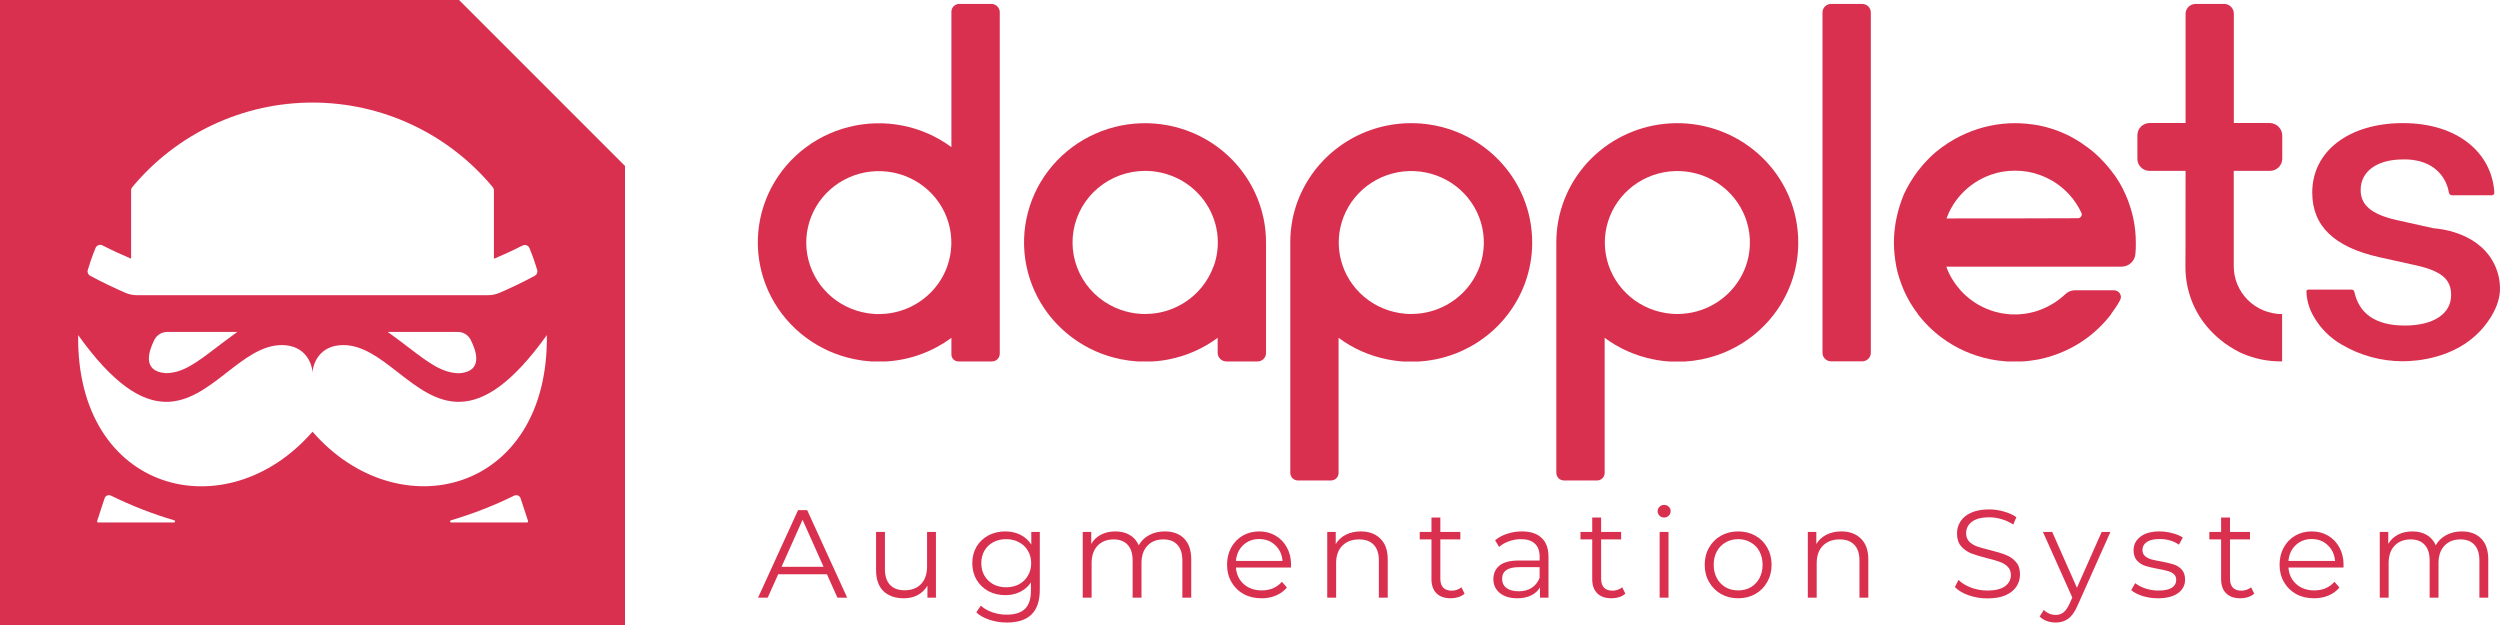 <svg width="320" height="80" viewBox="0 0 320 80" fill="none" xmlns="http://www.w3.org/2000/svg">
<path fill-rule="evenodd" clip-rule="evenodd" d="M80 21.243V80H0V0H58.757L80 21.243ZM21.401 42.486H30.38C29.394 43.191 28.524 43.853 27.734 44.455L27.734 44.455C25.134 46.436 23.392 47.764 21.185 47.764C18.154 47.513 19.028 44.932 19.776 43.472C19.931 43.176 20.165 42.927 20.451 42.753C20.738 42.58 21.066 42.487 21.401 42.486ZM12.569 66.873H22.245C22.281 66.879 22.318 66.871 22.349 66.85C22.379 66.829 22.4 66.797 22.406 66.761C22.413 66.725 22.405 66.687 22.384 66.657C22.363 66.627 22.331 66.606 22.295 66.599C19.514 65.777 16.808 64.721 14.206 63.441C14.13 63.404 14.047 63.383 13.963 63.38C13.878 63.378 13.794 63.394 13.716 63.427C13.639 63.46 13.569 63.509 13.512 63.571C13.454 63.633 13.411 63.707 13.385 63.787L12.434 66.688C12.427 66.709 12.426 66.732 12.429 66.754C12.433 66.775 12.442 66.796 12.455 66.814C12.468 66.832 12.485 66.847 12.505 66.857C12.524 66.867 12.546 66.873 12.569 66.873ZM58.603 42.486H49.628C50.631 43.202 51.514 43.875 52.314 44.486C54.894 46.454 56.626 47.775 58.834 47.775C61.861 47.525 60.991 44.944 60.24 43.484C60.085 43.183 59.85 42.931 59.562 42.755C59.273 42.579 58.941 42.486 58.603 42.486ZM67.458 66.873H57.779C57.742 66.879 57.705 66.871 57.675 66.85C57.644 66.829 57.623 66.797 57.617 66.761C57.61 66.725 57.618 66.687 57.639 66.657C57.66 66.627 57.692 66.606 57.728 66.599C60.509 65.777 63.215 64.721 65.817 63.441C65.893 63.404 65.976 63.383 66.061 63.38C66.145 63.378 66.229 63.394 66.307 63.427C66.385 63.46 66.454 63.509 66.511 63.571C66.569 63.633 66.612 63.707 66.638 63.787L67.589 66.688C67.597 66.709 67.599 66.731 67.596 66.753C67.593 66.775 67.585 66.796 67.572 66.814C67.565 66.824 67.556 66.833 67.547 66.841C67.54 66.847 67.531 66.853 67.522 66.857C67.519 66.859 67.515 66.861 67.511 66.862C67.507 66.864 67.503 66.865 67.499 66.867C67.486 66.871 67.472 66.873 67.458 66.873ZM69.997 42.891C60.983 55.489 55.838 51.479 50.948 47.668C48.676 45.897 46.459 44.17 43.935 44.17C40.819 44.17 40.002 46.685 40.002 47.791C40.002 46.685 39.181 44.17 36.069 44.17C33.538 44.17 31.319 45.9 29.045 47.671C24.155 51.481 19.017 55.486 10.003 42.891C9.749 63.125 28.989 67.928 40.002 55.255C51.011 67.909 70.251 63.125 69.997 42.891ZM63.93 37.487C65.328 36.886 66.965 36.1 68.448 35.306C68.578 35.235 68.68 35.121 68.737 34.984C68.794 34.847 68.802 34.694 68.76 34.551C68.587 33.966 68.251 32.914 67.774 31.759C67.74 31.676 67.689 31.601 67.625 31.539C67.561 31.476 67.484 31.428 67.4 31.397C67.316 31.366 67.226 31.352 67.137 31.358C67.047 31.363 66.96 31.387 66.88 31.428C65.44 32.16 64.292 32.676 63.221 33.126V24.367C63.221 24.213 63.167 24.064 63.067 23.947C60.252 20.561 56.726 17.837 52.74 15.967C48.754 14.097 44.405 13.128 40.002 13.128C35.599 13.128 31.25 14.097 27.263 15.967C23.277 17.837 19.751 20.561 16.937 23.947C16.837 24.064 16.782 24.213 16.782 24.367V33.111C15.708 32.66 14.56 32.144 13.123 31.412C13.043 31.371 12.956 31.348 12.866 31.342C12.776 31.337 12.686 31.35 12.602 31.381C12.518 31.413 12.441 31.461 12.376 31.523C12.311 31.585 12.26 31.66 12.226 31.744C11.752 32.907 11.417 33.951 11.24 34.536C11.193 34.681 11.2 34.838 11.257 34.979C11.315 35.12 11.421 35.236 11.556 35.306C13.035 36.1 14.672 36.886 16.07 37.487C16.53 37.683 17.026 37.784 17.526 37.783H62.478C62.977 37.784 63.471 37.683 63.93 37.487Z" fill="#D9304F"/>
<path d="M279.754 21.873H275.101C274.694 21.861 274.307 21.693 274.024 21.404C273.741 21.116 273.583 20.729 273.585 20.328V17.298C273.585 17.094 273.626 16.892 273.705 16.703C273.784 16.515 273.901 16.344 274.047 16.2C274.194 16.056 274.368 15.941 274.559 15.864C274.75 15.786 274.955 15.746 275.162 15.746H279.754V1.774C279.754 1.606 279.787 1.44 279.853 1.285C279.918 1.13 280.014 0.989 280.135 0.87C280.255 0.752 280.399 0.658 280.557 0.595C280.714 0.531 280.883 0.499 281.054 0.5H284.68C285.012 0.5 285.329 0.63 285.564 0.861C285.798 1.091 285.93 1.405 285.93 1.731V15.746H290.493C290.921 15.745 291.334 15.91 291.64 16.206C291.946 16.501 292.122 16.904 292.129 17.326V20.313C292.129 20.727 291.962 21.124 291.665 21.416C291.368 21.709 290.965 21.873 290.545 21.873H285.921V34.069C285.918 34.872 286.076 35.668 286.385 36.411C286.694 37.154 287.149 37.83 287.724 38.4C288.298 38.97 288.981 39.423 289.734 39.732C290.486 40.042 291.293 40.202 292.108 40.205V46.259C290.339 46.285 288.586 45.932 286.969 45.224C286.465 45.002 282.675 43.275 280.799 39.126C280.082 37.537 279.719 35.814 279.734 34.075C279.769 30.061 279.728 25.878 279.754 21.873Z" fill="#D9304F"/>
<path d="M195.808 27.968C195.096 24.522 193.196 21.425 190.431 19.201C187.666 16.976 184.205 15.762 180.636 15.764C179.591 15.763 178.548 15.867 177.525 16.072C174.555 16.675 171.83 18.122 169.687 20.235C167.543 22.347 166.075 25.031 165.464 27.957C165.255 28.973 165.152 30.008 165.156 31.045V60.528C165.156 60.786 165.26 61.033 165.445 61.215C165.63 61.398 165.881 61.5 166.143 61.5H170.366C170.624 61.499 170.871 61.398 171.053 61.218C171.235 61.038 171.338 60.794 171.338 60.54V43.241C173.166 44.599 175.28 45.538 177.525 45.988C178.23 46.135 178.945 46.231 179.664 46.277H181.604C182.314 46.236 183.019 46.146 183.715 46.006C187.218 45.307 190.368 43.435 192.63 40.708C194.892 37.981 196.125 34.566 196.121 31.045C196.122 30.011 196.017 28.981 195.808 27.968ZM189.41 34.063C188.947 35.359 188.196 36.536 187.21 37.507C186.224 38.478 185.03 39.218 183.715 39.674C182.965 39.935 182.184 40.098 181.391 40.158C181.139 40.181 180.887 40.19 180.636 40.19C180.384 40.19 180.129 40.19 179.881 40.158C177.95 40.001 176.117 39.253 174.64 38.019C173.162 36.785 172.113 35.126 171.64 33.276C171.167 31.425 171.293 29.474 172.001 27.698C172.709 25.921 173.963 24.407 175.588 23.368C177.213 22.329 179.127 21.816 181.062 21.902C182.998 21.988 184.858 22.668 186.381 23.847C187.905 25.026 189.016 26.644 189.559 28.476C190.102 30.308 190.05 32.262 189.41 34.063Z" fill="#D9304F"/>
<path d="M229.866 27.968C229.098 24.262 226.96 20.97 223.866 18.73C220.773 16.489 216.945 15.461 213.125 15.844C209.305 16.227 205.766 17.995 203.195 20.804C200.623 23.613 199.203 27.262 199.209 31.045V60.528C199.209 60.786 199.313 61.033 199.498 61.215C199.683 61.398 199.934 61.5 200.195 61.5H204.421C204.549 61.5 204.676 61.475 204.794 61.427C204.913 61.379 205.02 61.308 205.111 61.219C205.201 61.13 205.273 61.024 205.322 60.907C205.371 60.791 205.396 60.666 205.396 60.54V43.241C207.225 44.6 209.339 45.538 211.583 45.988C212.288 46.135 213.003 46.231 213.723 46.277H215.663C216.372 46.236 217.077 46.146 217.773 46.006C221.278 45.31 224.43 43.439 226.691 40.711C228.953 37.983 230.185 34.567 230.176 31.045C230.177 30.012 230.073 28.981 229.866 27.968ZM223.468 34.063C223.005 35.359 222.253 36.535 221.268 37.506C220.282 38.477 219.088 39.218 217.773 39.674C217.023 39.936 216.24 40.099 215.446 40.159C215.198 40.182 214.946 40.19 214.691 40.19C214.437 40.19 214.188 40.19 213.936 40.159C212.006 40.001 210.173 39.252 208.696 38.018C207.219 36.783 206.17 35.124 205.698 33.274C205.225 31.423 205.352 29.473 206.06 27.697C206.768 25.92 208.023 24.407 209.647 23.368C211.272 22.329 213.187 21.816 215.122 21.902C217.057 21.988 218.917 22.668 220.44 23.847C221.963 25.026 223.074 26.645 223.617 28.477C224.16 30.309 224.108 32.262 223.468 34.063Z" fill="#D9304F"/>
<path d="M273.065 27.96C272.83 26.893 272.508 25.884 272.069 24.903C271.601 23.808 270.987 22.799 270.255 21.876C270.255 21.876 270.255 21.876 270.226 21.847C269.348 20.694 268.323 19.685 267.153 18.82C267.123 18.82 267.123 18.791 267.094 18.791C265.367 17.465 263.26 16.513 260.977 16.052C259.982 15.879 258.958 15.764 257.904 15.764C256.851 15.764 255.797 15.879 254.802 16.081C252.548 16.542 250.441 17.494 248.656 18.791C248.626 18.791 248.626 18.82 248.597 18.82C247.427 19.685 246.402 20.694 245.524 21.847C245.524 21.847 245.524 21.847 245.495 21.876C244.793 22.799 244.178 23.837 243.68 24.903C243.3 25.855 242.949 26.893 242.744 27.96C242.539 28.94 242.422 29.949 242.422 31.016V31.045C242.422 32.083 242.539 33.092 242.715 34.072C242.919 35.139 243.271 36.148 243.68 37.128C244.149 38.224 244.763 39.233 245.466 40.156C245.466 40.156 245.466 40.156 245.466 40.184C246.344 41.338 247.397 42.376 248.568 43.241C250.353 44.567 252.46 45.518 254.743 45.98C255.446 46.124 256.148 46.21 256.88 46.268H258.811C259.543 46.239 260.246 46.124 260.919 46.008C263.202 45.547 265.338 44.596 267.123 43.269C268.294 42.404 269.348 41.367 270.226 40.213C270.226 40.213 270.226 40.213 270.226 40.184C270.635 39.637 271.045 39.031 271.367 38.426C271.689 37.849 271.25 37.157 270.606 37.157H265.572C265.133 37.157 264.723 37.33 264.401 37.618C263.436 38.541 262.265 39.262 260.977 39.723C260.246 39.983 259.455 40.156 258.665 40.213C258.577 40.213 258.49 40.213 258.402 40.242C258.226 40.242 258.08 40.242 257.904 40.242C257.729 40.242 257.582 40.242 257.407 40.242C257.319 40.242 257.231 40.242 257.143 40.213C256.324 40.156 255.534 39.983 254.802 39.723C253.309 39.204 251.992 38.31 250.968 37.186C250.178 36.292 249.534 35.283 249.124 34.13H271.572C272.479 34.13 273.24 33.438 273.328 32.544C273.386 32.054 273.386 31.593 273.386 31.102V31.073C273.386 29.949 273.269 28.94 273.065 27.96ZM249.153 27.96C249.329 27.498 249.563 26.922 249.944 26.316C250.148 25.97 250.5 25.451 251.026 24.875C252.051 23.75 253.368 22.885 254.831 22.366C255.797 22.02 256.851 21.847 257.933 21.847C259.016 21.847 260.041 22.02 261.006 22.366C262.499 22.885 263.816 23.75 264.84 24.875C265.484 25.567 266.011 26.374 266.421 27.239C266.567 27.556 266.333 27.931 265.982 27.931C260.333 27.96 254.743 27.96 249.153 27.96Z" fill="#D9304F"/>
<path d="M121.78 1.495V18.831C119.923 17.459 117.776 16.515 115.499 16.07C113.222 15.624 110.873 15.689 108.624 16.26C106.376 16.83 104.287 17.891 102.511 19.364C100.735 20.837 99.318 22.685 98.365 24.77C97.412 26.855 96.947 29.125 97.005 31.412C97.062 33.698 97.641 35.942 98.698 37.978C99.755 40.015 101.263 41.791 103.111 43.175C104.959 44.56 107.099 45.517 109.373 45.977C110.071 46.12 110.778 46.216 111.489 46.265H113.477C116.485 46.079 119.372 45.027 121.78 43.241V45.38C121.78 45.615 121.876 45.84 122.045 46.006C122.214 46.172 122.443 46.265 122.681 46.265H126.972C127.236 46.265 127.489 46.162 127.676 45.978C127.863 45.794 127.969 45.545 127.97 45.285V1.564C127.97 1.424 127.942 1.286 127.887 1.157C127.833 1.028 127.754 0.91 127.653 0.812C127.553 0.713 127.434 0.634 127.303 0.581C127.172 0.528 127.032 0.5 126.89 0.5H122.792C122.524 0.5 122.267 0.605 122.077 0.791C121.888 0.978 121.78 1.231 121.78 1.495ZM121.259 34.075C120.796 35.37 120.044 36.547 119.059 37.518C118.073 38.489 116.878 39.23 115.563 39.686C114.814 39.947 114.032 40.11 113.24 40.17C112.988 40.193 112.736 40.202 112.484 40.202C112.233 40.202 111.978 40.202 111.729 40.17C109.799 40.014 107.966 39.268 106.487 38.035C105.009 36.802 103.958 35.144 103.484 33.294C103.009 31.444 103.133 29.494 103.84 27.717C104.546 25.94 105.798 24.425 107.422 23.384C109.046 22.343 110.959 21.829 112.894 21.913C114.83 21.996 116.69 22.674 118.215 23.851C119.74 25.028 120.853 26.646 121.398 28.477C121.943 30.308 121.893 32.261 121.256 34.063L121.259 34.075Z" fill="#D9304F"/>
<path d="M238.353 0.5H234.39C233.776 0.5 233.278 0.991 233.278 1.596V45.158C233.278 45.763 233.776 46.254 234.39 46.254H238.353C238.967 46.254 239.465 45.763 239.465 45.158V1.596C239.465 0.991 238.967 0.5 238.353 0.5Z" fill="#D9304F"/>
<path d="M161.738 27.968C161.273 25.728 160.303 23.62 158.899 21.799C157.496 19.978 155.695 18.491 153.629 17.448C151.564 16.405 149.287 15.833 146.966 15.773C144.646 15.714 142.342 16.169 140.224 17.105C138.107 18.041 136.23 19.434 134.732 21.18C133.234 22.927 132.154 24.983 131.572 27.197C130.989 29.41 130.919 31.724 131.367 33.968C131.814 36.211 132.768 38.327 134.157 40.159C135.042 41.322 136.089 42.356 137.268 43.229C139.098 44.588 141.213 45.527 143.458 45.977C144.163 46.123 144.878 46.219 145.597 46.265H147.535C148.243 46.225 148.947 46.135 149.642 45.994C151.899 45.547 154.024 44.606 155.861 43.241V45.158C155.861 45.304 155.891 45.448 155.947 45.582C156.004 45.717 156.087 45.839 156.192 45.942C156.296 46.045 156.421 46.126 156.557 46.182C156.694 46.237 156.84 46.266 156.988 46.265H160.966C161.254 46.265 161.53 46.153 161.733 45.952C161.937 45.751 162.051 45.479 162.051 45.196V31.045C162.053 30.012 161.948 28.981 161.738 27.968ZM155.34 34.063C154.877 35.359 154.125 36.536 153.14 37.507C152.154 38.479 150.96 39.22 149.645 39.677C148.896 39.937 148.116 40.099 147.324 40.159C147.073 40.182 146.821 40.19 146.569 40.19C146.317 40.19 146.063 40.19 145.814 40.159C145.015 40.095 144.228 39.93 143.473 39.666C141.407 38.943 139.666 37.525 138.559 35.661C137.451 33.797 137.048 31.608 137.419 29.48C137.791 27.351 138.914 25.421 140.591 24.029C142.267 22.637 144.389 21.874 146.581 21.873C148.066 21.874 149.53 22.225 150.85 22.896C152.169 23.568 153.306 24.542 154.166 25.735C155.026 26.928 155.583 28.307 155.791 29.756C155.998 31.205 155.851 32.682 155.361 34.063H155.34Z" fill="#D9304F"/>
<path d="M295.222 37.324C295.22 37.26 295.239 37.197 295.277 37.145C295.299 37.121 295.326 37.102 295.356 37.09C295.385 37.077 295.418 37.07 295.45 37.071H301.011C301.094 37.071 301.174 37.1 301.238 37.153C301.301 37.206 301.344 37.278 301.359 37.359C301.944 40.075 303.993 41.669 307.798 41.669C311.515 41.669 313.742 40.158 313.742 37.78V37.751C313.742 35.848 312.656 34.758 309.428 34.003L304.514 32.913C298.798 31.624 295.968 28.94 295.968 24.655V24.629C295.968 19.368 300.651 15.758 307.57 15.758C314.684 15.758 318.984 19.647 319.276 24.655C319.281 24.698 319.276 24.741 319.262 24.782C319.248 24.822 319.226 24.86 319.197 24.891C319.168 24.923 319.132 24.948 319.092 24.966C319.053 24.983 319.01 24.992 318.966 24.993H313.868C313.771 24.993 313.676 24.96 313.602 24.899C313.527 24.837 313.476 24.752 313.458 24.658C313.325 23.835 312.987 23.058 312.475 22.395C310.789 20.238 307.921 20.408 307.564 20.408C304.251 20.408 302.164 21.948 302.164 24.298V24.327C302.164 26.146 303.393 27.377 306.621 28.133L311.509 29.222C312.001 29.251 316.871 29.612 319.034 33.368C319.717 34.539 320.05 35.877 319.993 37.226C319.868 39.766 317.839 41.969 317.436 42.396C314.117 45.896 309.329 46.236 307.546 46.242C304.816 46.238 302.137 45.511 299.79 44.137C298.24 43.26 296.965 41.978 296.106 40.432C295.56 39.482 295.257 38.415 295.222 37.324Z" fill="#D9304F"/>
<path d="M105.848 73.508H99.608L98.264 76.5H97.032L102.152 65.3H103.32L108.44 76.5H107.192L105.848 73.508ZM105.416 72.548L102.728 66.532L100.04 72.548H105.416ZM119.8 68.084V76.5H118.712V74.964C118.414 75.476 118.003 75.876 117.481 76.164C116.958 76.441 116.36 76.58 115.688 76.58C114.59 76.58 113.72 76.276 113.08 75.668C112.451 75.049 112.136 74.148 112.136 72.964V68.084H113.272V72.852C113.272 73.737 113.491 74.409 113.928 74.868C114.366 75.327 114.99 75.556 115.8 75.556C116.686 75.556 117.385 75.289 117.897 74.756C118.409 74.212 118.665 73.46 118.665 72.5V68.084H119.8ZM133.094 68.084V75.476C133.094 76.905 132.742 77.961 132.038 78.644C131.345 79.337 130.294 79.684 128.886 79.684C128.107 79.684 127.366 79.567 126.662 79.332C125.969 79.108 125.403 78.793 124.966 78.388L125.542 77.524C125.947 77.887 126.438 78.169 127.014 78.372C127.601 78.575 128.214 78.676 128.854 78.676C129.921 78.676 130.705 78.425 131.206 77.924C131.707 77.433 131.958 76.665 131.958 75.62V74.548C131.606 75.081 131.142 75.487 130.566 75.764C130.001 76.041 129.371 76.18 128.678 76.18C127.889 76.18 127.169 76.009 126.518 75.668C125.878 75.316 125.371 74.831 124.998 74.212C124.635 73.583 124.454 72.873 124.454 72.084C124.454 71.295 124.635 70.591 124.998 69.972C125.371 69.353 125.878 68.873 126.518 68.532C127.158 68.191 127.878 68.02 128.678 68.02C129.393 68.02 130.038 68.164 130.614 68.452C131.19 68.74 131.654 69.156 132.006 69.7V68.084H133.094ZM128.79 75.172C129.398 75.172 129.947 75.044 130.438 74.788C130.929 74.521 131.307 74.153 131.574 73.684C131.851 73.215 131.99 72.681 131.99 72.084C131.99 71.487 131.851 70.959 131.574 70.5C131.307 70.031 130.929 69.668 130.438 69.412C129.958 69.145 129.409 69.012 128.79 69.012C128.182 69.012 127.633 69.14 127.142 69.396C126.662 69.652 126.283 70.015 126.006 70.484C125.739 70.953 125.606 71.487 125.606 72.084C125.606 72.681 125.739 73.215 126.006 73.684C126.283 74.153 126.662 74.521 127.142 74.788C127.633 75.044 128.182 75.172 128.79 75.172ZM149.087 68.02C150.143 68.02 150.97 68.324 151.567 68.932C152.175 69.54 152.479 70.436 152.479 71.62V76.5H151.343V71.732C151.343 70.857 151.13 70.191 150.703 69.732C150.287 69.273 149.695 69.044 148.927 69.044C148.052 69.044 147.364 69.316 146.863 69.86C146.362 70.393 146.111 71.135 146.111 72.084V76.5H144.975V71.732C144.975 70.857 144.762 70.191 144.335 69.732C143.919 69.273 143.322 69.044 142.543 69.044C141.679 69.044 140.991 69.316 140.479 69.86C139.978 70.393 139.727 71.135 139.727 72.084V76.5H138.591V68.084H139.679V69.62C139.978 69.108 140.394 68.713 140.927 68.436C141.46 68.159 142.074 68.02 142.767 68.02C143.471 68.02 144.079 68.169 144.591 68.468C145.114 68.767 145.503 69.209 145.759 69.796C146.068 69.241 146.511 68.809 147.087 68.5C147.674 68.18 148.34 68.02 149.087 68.02ZM165.239 72.644H158.199C158.263 73.519 158.599 74.228 159.207 74.772C159.815 75.305 160.583 75.572 161.511 75.572C162.034 75.572 162.514 75.481 162.951 75.3C163.388 75.108 163.767 74.831 164.087 74.468L164.727 75.204C164.354 75.652 163.884 75.993 163.319 76.228C162.764 76.463 162.151 76.58 161.479 76.58C160.615 76.58 159.847 76.399 159.175 76.036C158.514 75.663 157.996 75.151 157.623 74.5C157.25 73.849 157.063 73.113 157.063 72.292C157.063 71.471 157.239 70.735 157.591 70.084C157.954 69.433 158.444 68.927 159.063 68.564C159.692 68.201 160.396 68.02 161.175 68.02C161.954 68.02 162.652 68.201 163.271 68.564C163.89 68.927 164.375 69.433 164.727 70.084C165.079 70.724 165.255 71.46 165.255 72.292L165.239 72.644ZM161.175 68.996C160.364 68.996 159.682 69.257 159.127 69.78C158.583 70.292 158.274 70.964 158.199 71.796H164.167C164.092 70.964 163.778 70.292 163.223 69.78C162.679 69.257 161.996 68.996 161.175 68.996ZM174.175 68.02C175.231 68.02 176.068 68.329 176.687 68.948C177.316 69.556 177.631 70.447 177.631 71.62V76.5H176.495V71.732C176.495 70.857 176.276 70.191 175.839 69.732C175.402 69.273 174.778 69.044 173.967 69.044C173.06 69.044 172.34 69.316 171.807 69.86C171.284 70.393 171.023 71.135 171.023 72.084V76.5H169.887V68.084H170.975V69.636C171.284 69.124 171.711 68.729 172.255 68.452C172.81 68.164 173.45 68.02 174.175 68.02ZM187.467 75.988C187.254 76.18 186.987 76.329 186.667 76.436C186.358 76.532 186.033 76.58 185.691 76.58C184.902 76.58 184.294 76.367 183.867 75.94C183.441 75.513 183.227 74.911 183.227 74.132V69.044H181.723V68.084H183.227V66.244H184.363V68.084H186.923V69.044H184.363V74.068C184.363 74.569 184.486 74.953 184.731 75.22C184.987 75.476 185.35 75.604 185.819 75.604C186.054 75.604 186.278 75.567 186.491 75.492C186.715 75.417 186.907 75.311 187.067 75.172L187.467 75.988ZM194.799 68.02C195.898 68.02 196.741 68.297 197.327 68.852C197.914 69.396 198.207 70.207 198.207 71.284V76.5H197.119V75.188C196.863 75.625 196.485 75.967 195.983 76.212C195.493 76.457 194.906 76.58 194.223 76.58C193.285 76.58 192.538 76.356 191.983 75.908C191.429 75.46 191.151 74.868 191.151 74.132C191.151 73.417 191.407 72.841 191.919 72.404C192.442 71.967 193.269 71.748 194.399 71.748H197.071V71.236C197.071 70.511 196.869 69.961 196.463 69.588C196.058 69.204 195.466 69.012 194.687 69.012C194.154 69.012 193.642 69.103 193.151 69.284C192.661 69.455 192.239 69.695 191.887 70.004L191.375 69.156C191.802 68.793 192.314 68.516 192.911 68.324C193.509 68.121 194.138 68.02 194.799 68.02ZM194.399 75.684C195.039 75.684 195.589 75.54 196.047 75.252C196.506 74.953 196.847 74.527 197.071 73.972V72.596H194.431C192.991 72.596 192.271 73.097 192.271 74.1C192.271 74.591 192.458 74.98 192.831 75.268C193.205 75.545 193.727 75.684 194.399 75.684ZM208.045 75.988C207.831 76.18 207.565 76.329 207.245 76.436C206.935 76.532 206.61 76.58 206.269 76.58C205.479 76.58 204.871 76.367 204.445 75.94C204.018 75.513 203.805 74.911 203.805 74.132V69.044H202.301V68.084H203.805V66.244H204.941V68.084H207.501V69.044H204.941V74.068C204.941 74.569 205.063 74.953 205.309 75.22C205.565 75.476 205.927 75.604 206.397 75.604C206.631 75.604 206.855 75.567 207.069 75.492C207.293 75.417 207.485 75.311 207.645 75.172L208.045 75.988ZM212.433 68.084H213.569V76.5H212.433V68.084ZM213.009 66.244C212.774 66.244 212.577 66.164 212.417 66.004C212.257 65.844 212.177 65.652 212.177 65.428C212.177 65.215 212.257 65.028 212.417 64.868C212.577 64.708 212.774 64.628 213.009 64.628C213.243 64.628 213.441 64.708 213.601 64.868C213.761 65.017 213.841 65.199 213.841 65.412C213.841 65.647 213.761 65.844 213.601 66.004C213.441 66.164 213.243 66.244 213.009 66.244ZM222.49 76.58C221.679 76.58 220.948 76.399 220.298 76.036C219.647 75.663 219.135 75.151 218.762 74.5C218.388 73.849 218.202 73.113 218.202 72.292C218.202 71.471 218.388 70.735 218.762 70.084C219.135 69.433 219.647 68.927 220.298 68.564C220.948 68.201 221.679 68.02 222.49 68.02C223.3 68.02 224.031 68.201 224.682 68.564C225.332 68.927 225.839 69.433 226.202 70.084C226.575 70.735 226.762 71.471 226.762 72.292C226.762 73.113 226.575 73.849 226.202 74.5C225.839 75.151 225.332 75.663 224.682 76.036C224.031 76.399 223.3 76.58 222.49 76.58ZM222.49 75.572C223.087 75.572 223.62 75.439 224.09 75.172C224.57 74.895 224.943 74.505 225.21 74.004C225.476 73.503 225.61 72.932 225.61 72.292C225.61 71.652 225.476 71.081 225.21 70.58C224.943 70.079 224.57 69.695 224.09 69.428C223.62 69.151 223.087 69.012 222.49 69.012C221.892 69.012 221.354 69.151 220.874 69.428C220.404 69.695 220.031 70.079 219.754 70.58C219.487 71.081 219.354 71.652 219.354 72.292C219.354 72.932 219.487 73.503 219.754 74.004C220.031 74.505 220.404 74.895 220.874 75.172C221.354 75.439 221.892 75.572 222.49 75.572ZM235.689 68.02C236.745 68.02 237.582 68.329 238.201 68.948C238.83 69.556 239.145 70.447 239.145 71.62V76.5H238.009V71.732C238.009 70.857 237.79 70.191 237.353 69.732C236.916 69.273 236.292 69.044 235.481 69.044C234.574 69.044 233.854 69.316 233.321 69.86C232.798 70.393 232.537 71.135 232.537 72.084V76.5H231.401V68.084H232.489V69.636C232.798 69.124 233.225 68.729 233.769 68.452C234.324 68.164 234.964 68.02 235.689 68.02ZM254.385 76.596C253.553 76.596 252.753 76.463 251.985 76.196C251.227 75.929 250.641 75.577 250.225 75.14L250.689 74.228C251.094 74.633 251.633 74.964 252.305 75.22C252.977 75.465 253.67 75.588 254.385 75.588C255.387 75.588 256.139 75.407 256.641 75.044C257.142 74.671 257.393 74.191 257.393 73.604C257.393 73.156 257.254 72.799 256.977 72.532C256.71 72.265 256.379 72.063 255.985 71.924C255.59 71.775 255.041 71.615 254.337 71.444C253.494 71.231 252.822 71.028 252.321 70.836C251.819 70.633 251.387 70.329 251.025 69.924C250.673 69.519 250.497 68.969 250.497 68.276C250.497 67.711 250.646 67.199 250.945 66.74C251.243 66.271 251.702 65.897 252.321 65.62C252.939 65.343 253.707 65.204 254.625 65.204C255.265 65.204 255.889 65.295 256.497 65.476C257.115 65.647 257.649 65.887 258.097 66.196L257.697 67.14C257.227 66.831 256.726 66.601 256.193 66.452C255.659 66.292 255.137 66.212 254.625 66.212C253.643 66.212 252.902 66.404 252.401 66.788C251.91 67.161 251.665 67.647 251.665 68.244C251.665 68.692 251.798 69.055 252.065 69.332C252.342 69.599 252.683 69.807 253.089 69.956C253.505 70.095 254.059 70.249 254.753 70.42C255.574 70.623 256.235 70.825 256.737 71.028C257.249 71.22 257.681 71.519 258.033 71.924C258.385 72.319 258.561 72.857 258.561 73.54C258.561 74.105 258.406 74.623 258.097 75.092C257.798 75.551 257.334 75.919 256.705 76.196C256.075 76.463 255.302 76.596 254.385 76.596ZM270.136 68.084L265.928 77.508C265.587 78.297 265.192 78.857 264.744 79.188C264.296 79.519 263.757 79.684 263.128 79.684C262.723 79.684 262.344 79.62 261.992 79.492C261.64 79.364 261.336 79.172 261.08 78.916L261.608 78.068C262.035 78.495 262.547 78.708 263.144 78.708C263.528 78.708 263.853 78.601 264.12 78.388C264.397 78.175 264.653 77.812 264.888 77.3L265.256 76.484L261.496 68.084H262.68L265.848 75.236L269.016 68.084H270.136ZM276.218 76.58C275.535 76.58 274.879 76.484 274.25 76.292C273.631 76.089 273.146 75.839 272.794 75.54L273.306 74.644C273.658 74.921 274.101 75.151 274.634 75.332C275.167 75.503 275.722 75.588 276.298 75.588C277.066 75.588 277.631 75.471 277.994 75.236C278.367 74.991 278.554 74.649 278.554 74.212C278.554 73.903 278.453 73.663 278.25 73.492C278.047 73.311 277.791 73.177 277.482 73.092C277.173 72.996 276.762 72.905 276.25 72.82C275.567 72.692 275.018 72.564 274.602 72.436C274.186 72.297 273.829 72.068 273.53 71.748C273.242 71.428 273.098 70.985 273.098 70.42C273.098 69.716 273.391 69.14 273.978 68.692C274.565 68.244 275.381 68.02 276.426 68.02C276.97 68.02 277.514 68.095 278.058 68.244C278.602 68.383 279.05 68.569 279.402 68.804L278.906 69.716C278.213 69.236 277.386 68.996 276.426 68.996C275.701 68.996 275.151 69.124 274.778 69.38C274.415 69.636 274.234 69.972 274.234 70.388C274.234 70.708 274.335 70.964 274.538 71.156C274.751 71.348 275.013 71.492 275.322 71.588C275.631 71.673 276.058 71.764 276.602 71.86C277.274 71.988 277.813 72.116 278.218 72.244C278.623 72.372 278.97 72.591 279.258 72.9C279.546 73.209 279.69 73.636 279.69 74.18C279.69 74.916 279.381 75.503 278.762 75.94C278.154 76.367 277.306 76.58 276.218 76.58ZM288.542 75.988C288.329 76.18 288.062 76.329 287.742 76.436C287.433 76.532 287.108 76.58 286.766 76.58C285.977 76.58 285.369 76.367 284.942 75.94C284.516 75.513 284.302 74.911 284.302 74.132V69.044H282.798V68.084H284.302V66.244H285.438V68.084H287.998V69.044H285.438V74.068C285.438 74.569 285.561 74.953 285.806 75.22C286.062 75.476 286.425 75.604 286.894 75.604C287.129 75.604 287.353 75.567 287.566 75.492C287.79 75.417 287.982 75.311 288.142 75.172L288.542 75.988ZM299.961 72.644H292.921C292.985 73.519 293.321 74.228 293.929 74.772C294.537 75.305 295.305 75.572 296.233 75.572C296.756 75.572 297.236 75.481 297.673 75.3C298.111 75.108 298.489 74.831 298.809 74.468L299.449 75.204C299.076 75.652 298.607 75.993 298.041 76.228C297.487 76.463 296.873 76.58 296.201 76.58C295.337 76.58 294.569 76.399 293.897 76.036C293.236 75.663 292.719 75.151 292.345 74.5C291.972 73.849 291.785 73.113 291.785 72.292C291.785 71.471 291.961 70.735 292.313 70.084C292.676 69.433 293.167 68.927 293.785 68.564C294.415 68.201 295.119 68.02 295.897 68.02C296.676 68.02 297.375 68.201 297.993 68.564C298.612 68.927 299.097 69.433 299.449 70.084C299.801 70.724 299.977 71.46 299.977 72.292L299.961 72.644ZM295.897 68.996C295.087 68.996 294.404 69.257 293.849 69.78C293.305 70.292 292.996 70.964 292.921 71.796H298.889C298.815 70.964 298.5 70.292 297.945 69.78C297.401 69.257 296.719 68.996 295.897 68.996ZM315.106 68.02C316.162 68.02 316.988 68.324 317.586 68.932C318.194 69.54 318.498 70.436 318.498 71.62V76.5H317.362V71.732C317.362 70.857 317.148 70.191 316.722 69.732C316.306 69.273 315.714 69.044 314.946 69.044C314.071 69.044 313.383 69.316 312.882 69.86C312.38 70.393 312.13 71.135 312.13 72.084V76.5H310.994V71.732C310.994 70.857 310.78 70.191 310.354 69.732C309.938 69.273 309.34 69.044 308.562 69.044C307.698 69.044 307.01 69.316 306.498 69.86C305.996 70.393 305.746 71.135 305.746 72.084V76.5H304.61V68.084H305.698V69.62C305.996 69.108 306.412 68.713 306.946 68.436C307.479 68.159 308.092 68.02 308.786 68.02C309.49 68.02 310.098 68.169 310.61 68.468C311.132 68.767 311.522 69.209 311.778 69.796C312.087 69.241 312.53 68.809 313.106 68.5C313.692 68.18 314.359 68.02 315.106 68.02Z" fill="#D9304F"/>
</svg>
